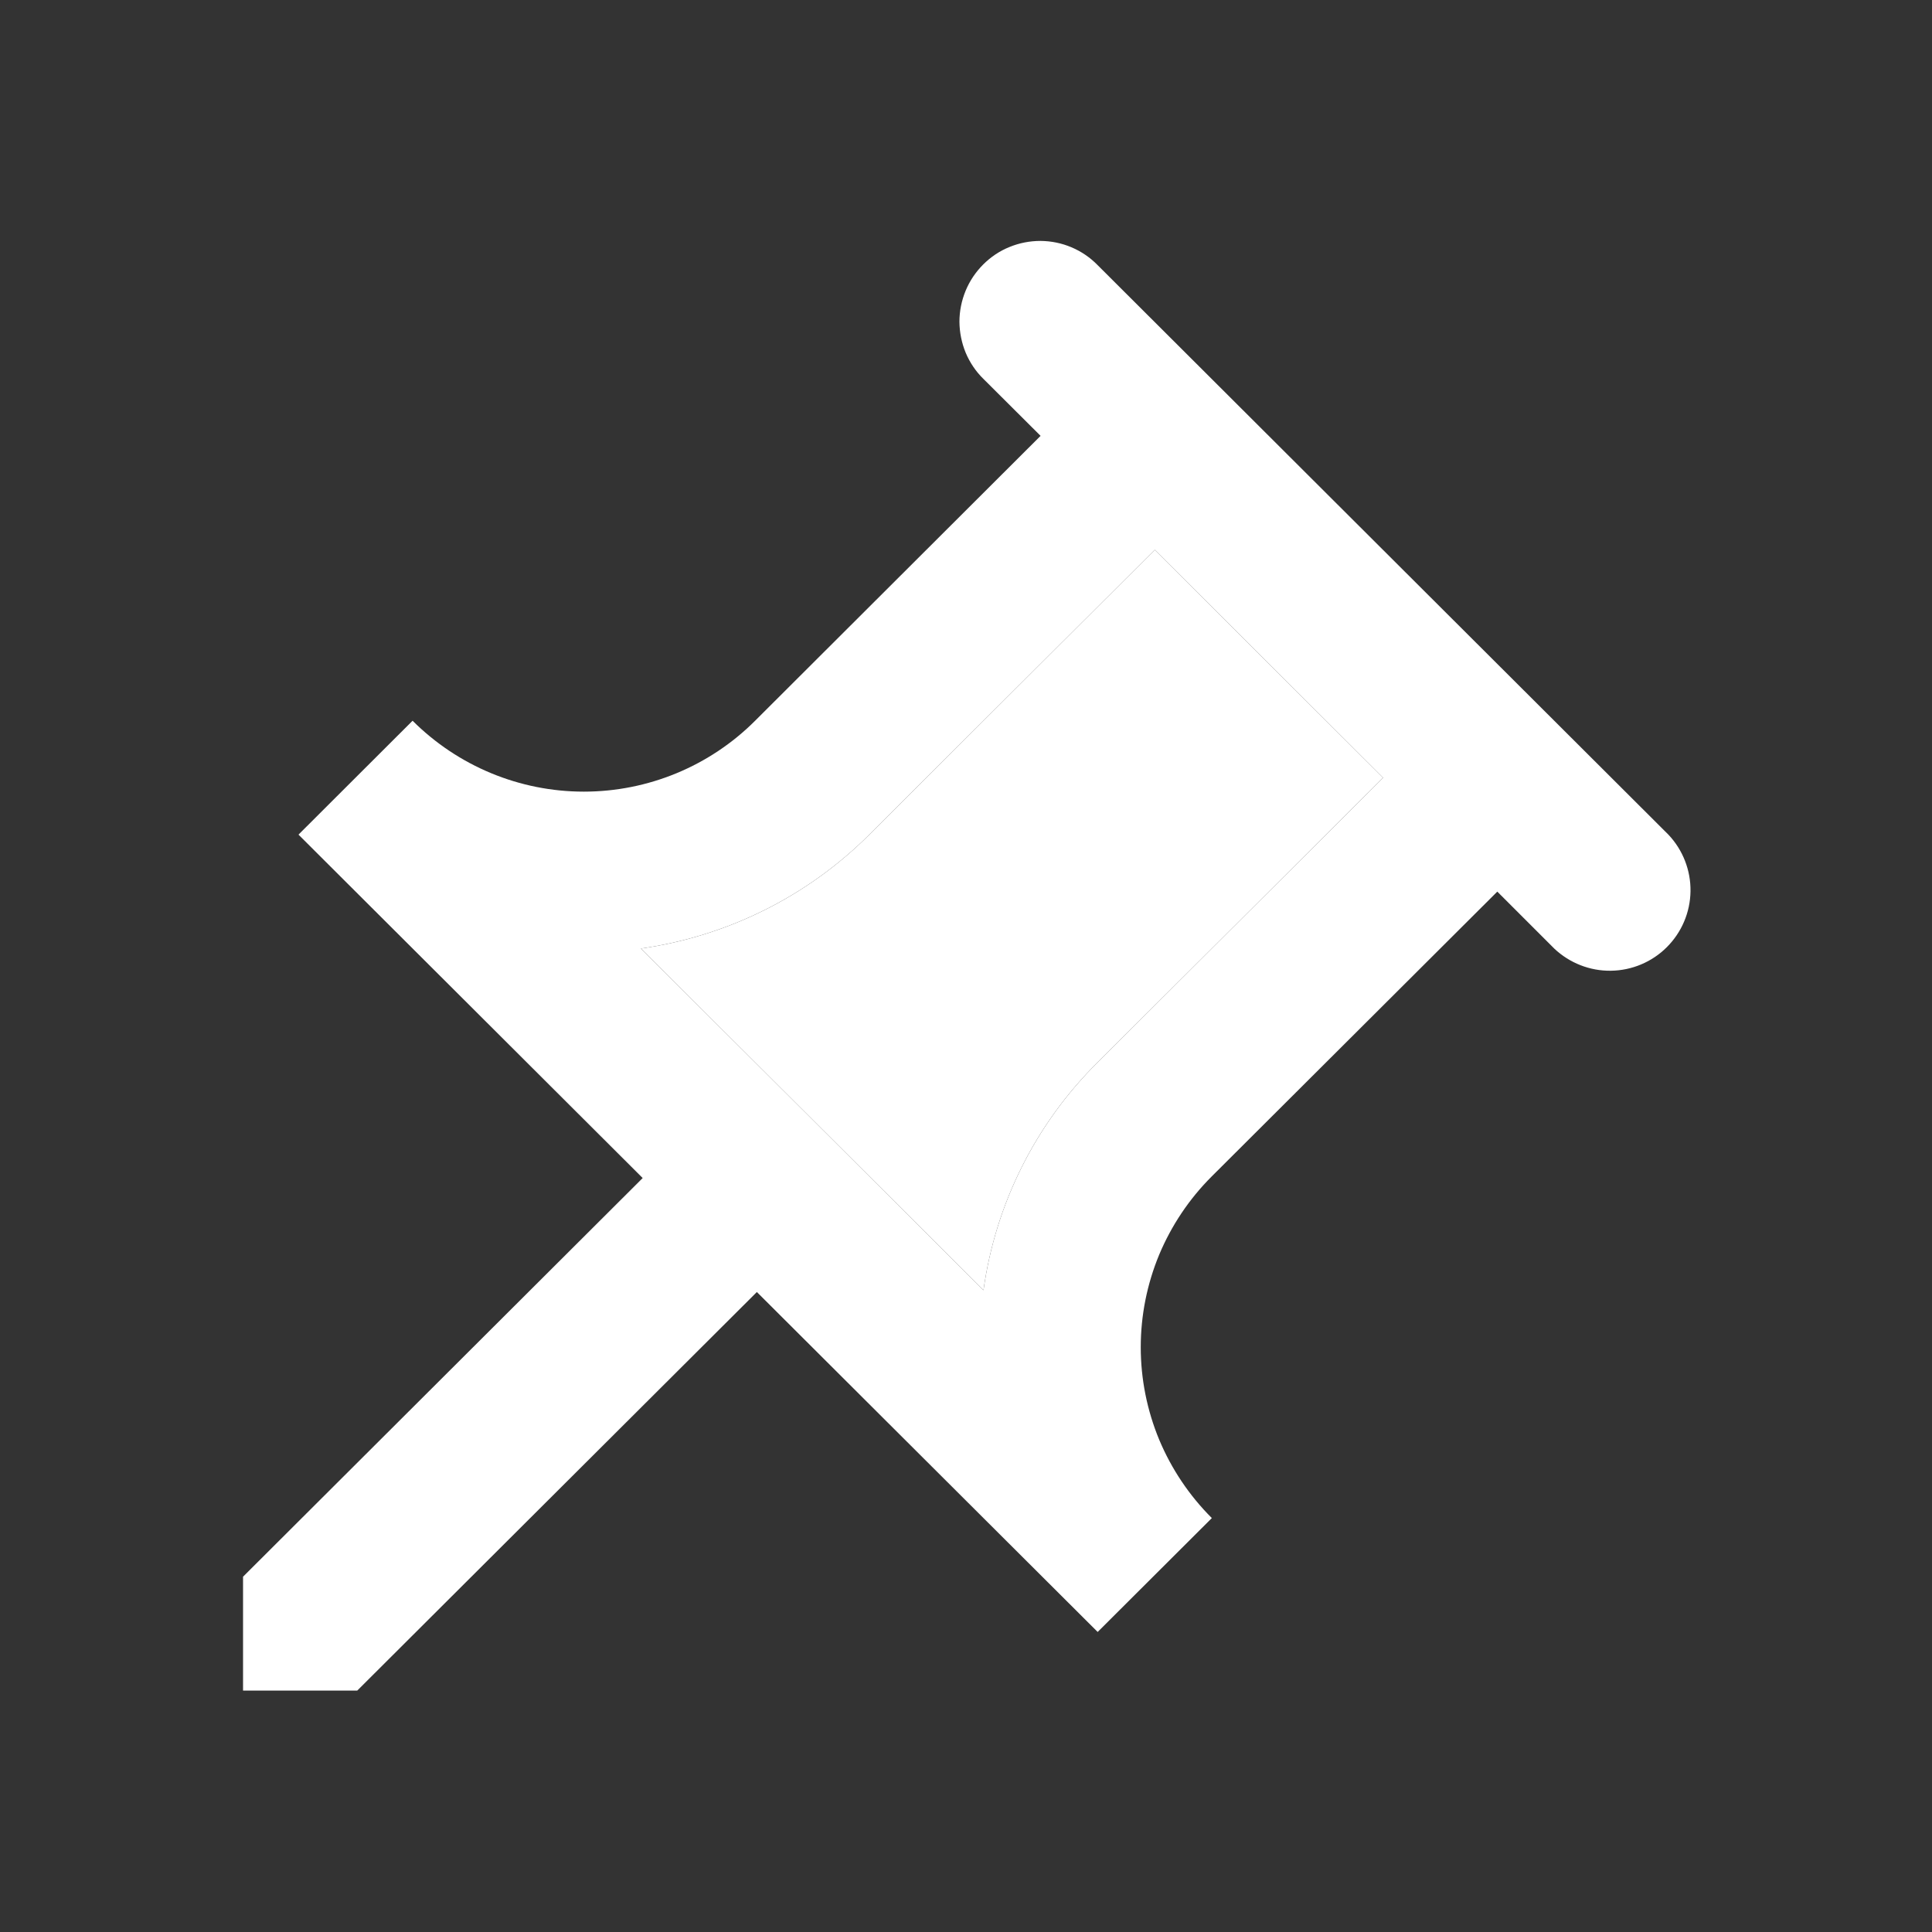 <svg xmlns="http://www.w3.org/2000/svg" width="20" height="20" viewBox="0 0 20 20" fill="none">
  <rect x="0" y="0" width="20" height="20" fill="#333333" stroke="none"/>
  <path d="M11.954 5.692L8.999 8.64C8.36 9.279 7.53 9.692 6.635 9.819L10.181 13.356C10.306 12.461 10.721 11.633 11.363 10.997L14.318 8.051L11.954 5.692ZM11.363 2.745L17.272 8.641C17.421 8.799 17.503 9.009 17.5 9.226C17.497 9.444 17.409 9.651 17.255 9.805C17.101 9.959 16.893 10.046 16.676 10.049C16.458 10.052 16.248 9.969 16.09 9.82L15.5 9.23L12.545 12.177C12.312 12.409 12.127 12.685 12 12.988C11.874 13.292 11.809 13.617 11.809 13.946C11.809 14.275 11.874 14.6 12 14.904C12.127 15.207 12.312 15.483 12.545 15.715L11.363 16.894L7.835 13.375L3.698 17.501H2.516V16.322L6.653 12.195L3.09 8.64L4.271 7.461C4.742 7.931 5.379 8.195 6.044 8.195C6.709 8.195 7.347 7.931 7.817 7.461L10.772 4.512L10.181 3.923C10.102 3.846 10.04 3.754 9.997 3.652C9.955 3.55 9.933 3.441 9.932 3.331C9.932 3.221 9.954 3.112 9.996 3.01C10.038 2.908 10.1 2.816 10.178 2.738C10.256 2.66 10.348 2.598 10.45 2.557C10.552 2.515 10.661 2.494 10.772 2.494C10.882 2.495 10.991 2.517 11.092 2.56C11.194 2.603 11.286 2.666 11.363 2.745Z" fill="white"/>
  <path d="M11.954 5.692L8.999 8.64C8.36 9.279 7.53 9.692 6.635 9.819L10.181 13.356C10.306 12.461 10.721 11.633 11.363 10.997L14.318 8.051L11.954 5.692Z" fill="white"/>
</svg>